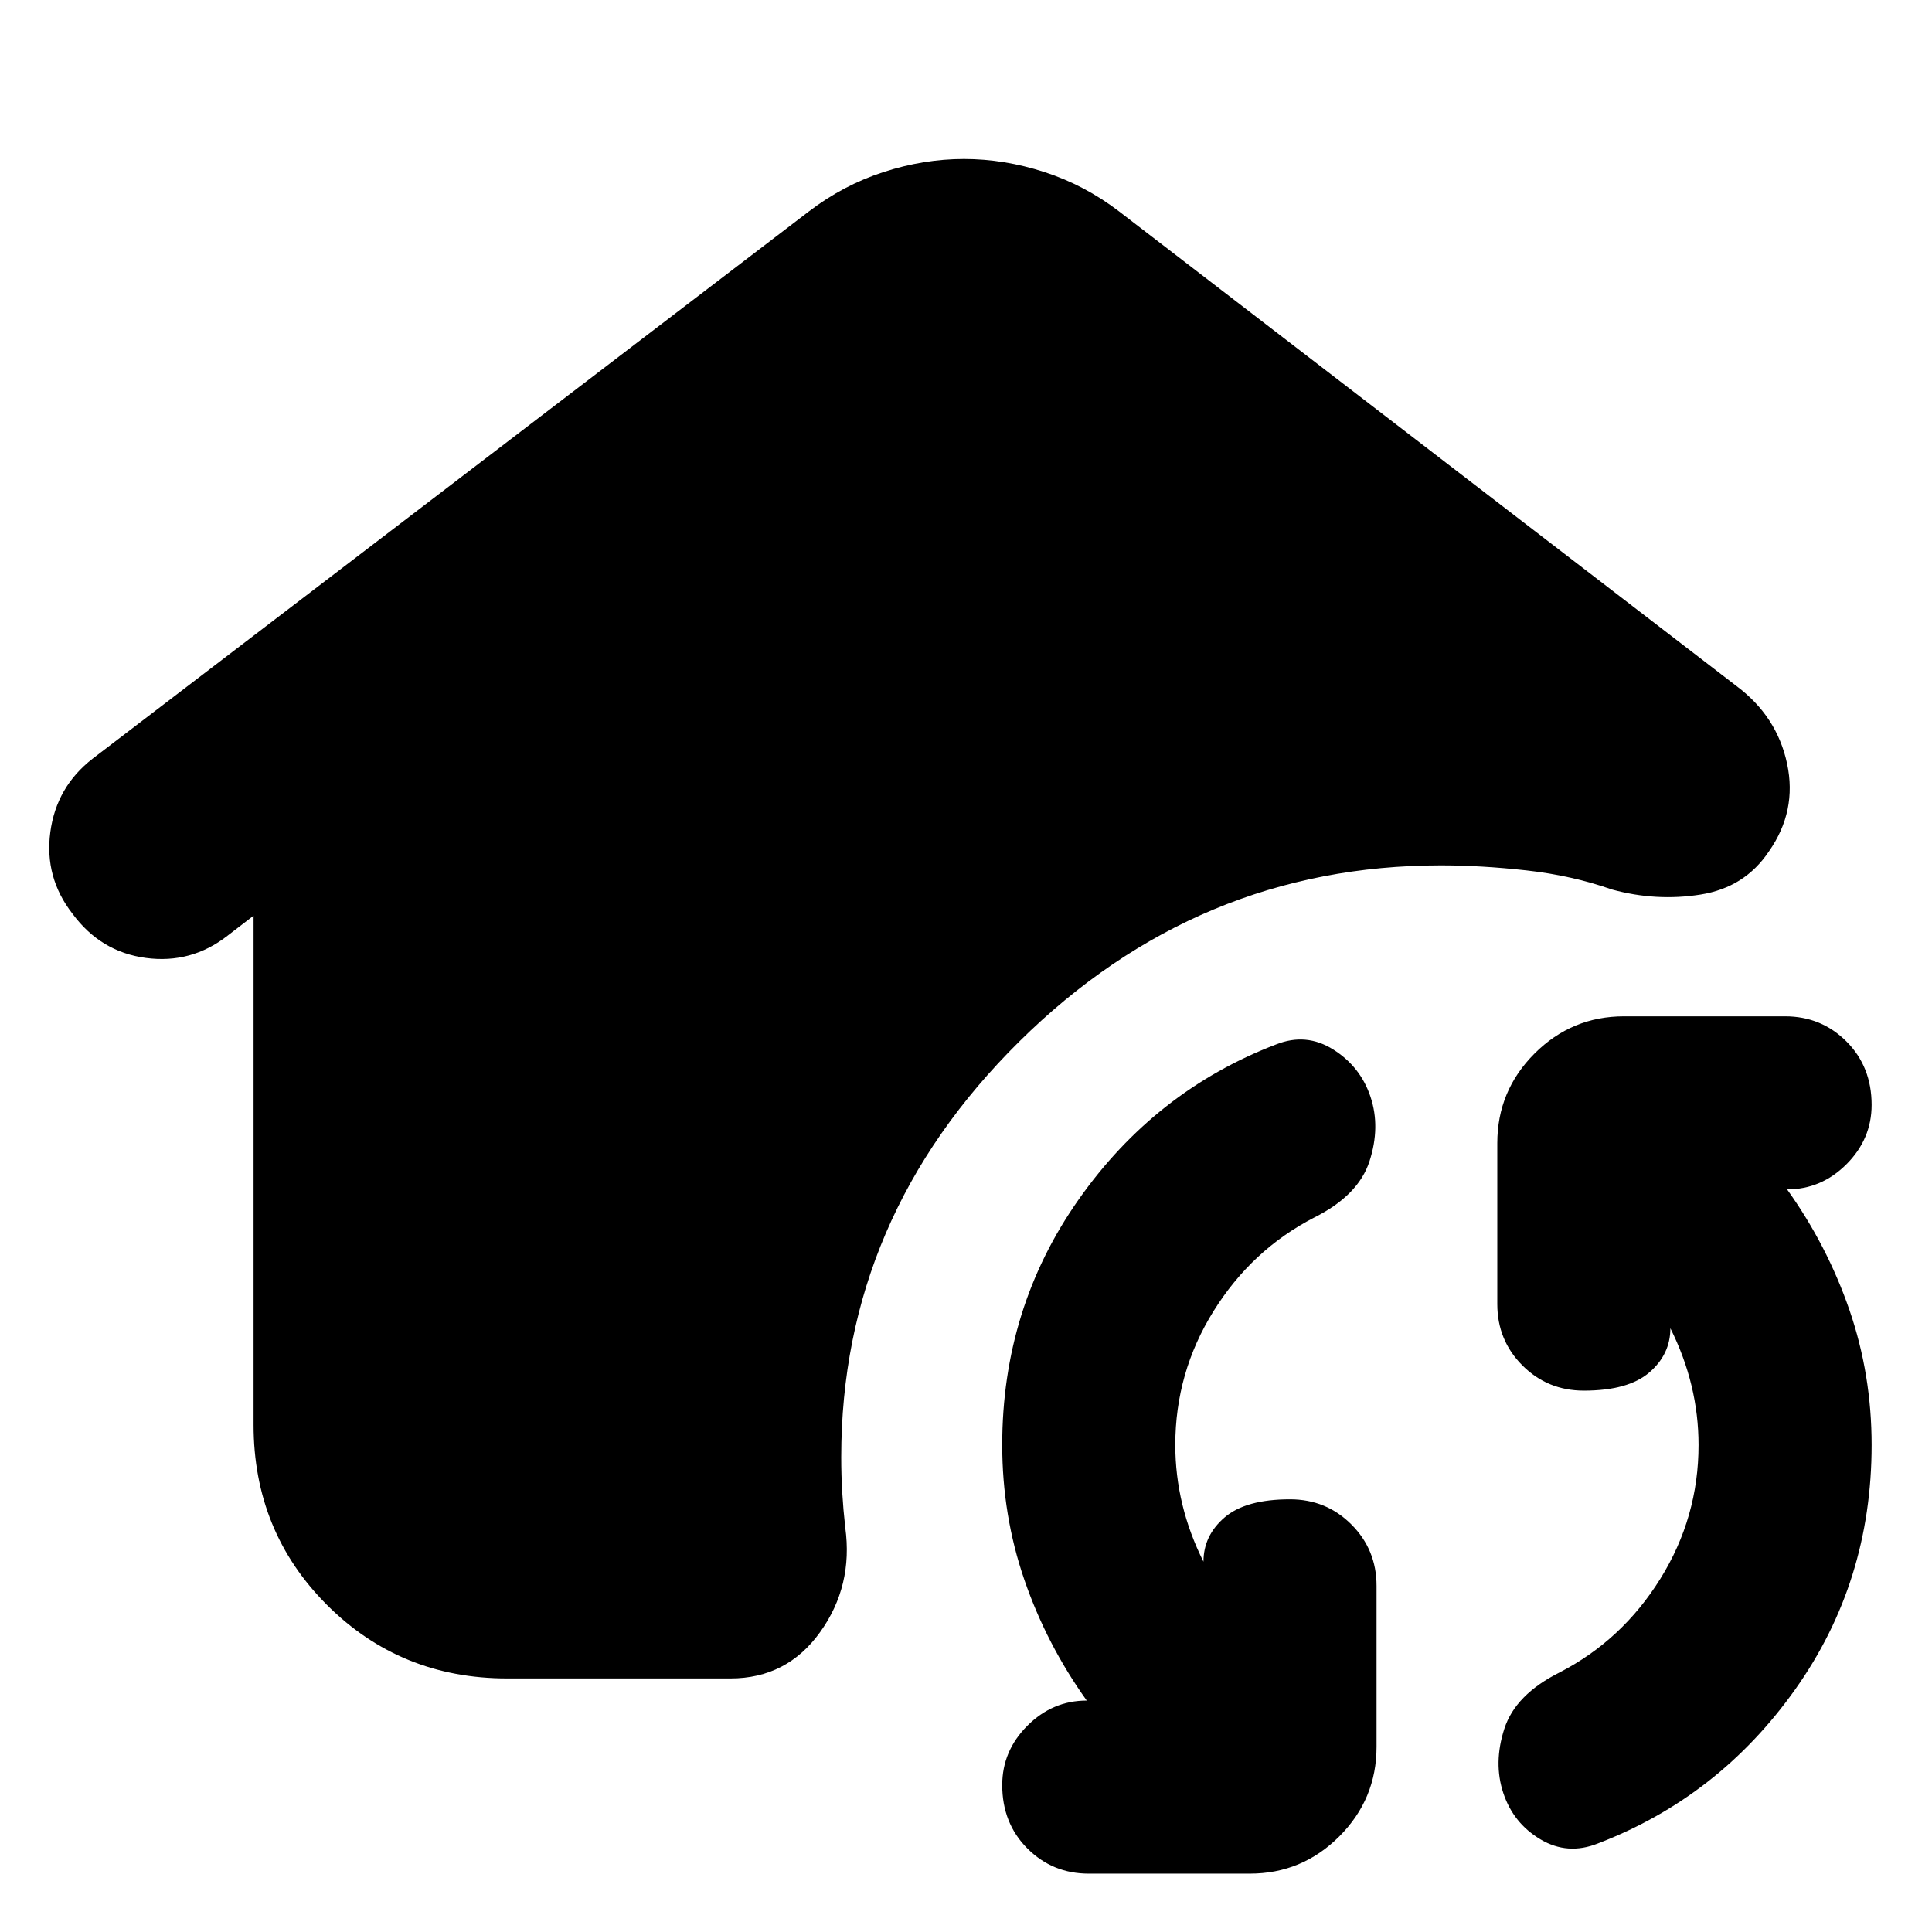 <svg xmlns="http://www.w3.org/2000/svg" height="24" viewBox="0 -960 960 960" width="24"><path d="M252-126q-53 0-89.5-36.5T126-252v-253l-13 10q-18 14-40.5 11T36-506q-14-18-11-40.5T46-583l356-272q17-13 37-19.5t40-6.5q20 0 40 6.5t37 19.5l307 236q20 15 25 38.5t-9 43.5q-12 18-34 21.5t-44-2.5q-20-7-42.5-9.5T716-530q-121 0-209.5 87.5T418-236q0 9 .5 17.5T420-201q4 29-12.5 52T363-126H252Zm289 97q-18 0-30.5-12.5T498-73q0-17 12.5-29.5T540-115q-20-28-31-60t-11-67q0-68 38-122t98-77q15-6 28.5 2.5T681-415q5 15-.5 32T653-355q-31 16-50 46.5T584-242q0 15 3.5 29.5T598-184q0-13 10.5-22t32.5-9q18 0 30.5 12.5T684-172v80q0 26-18.5 44.5T621-29h-80Zm253-15q-15 6-28.5-2T747-69q-5-15 .5-32t27.5-28q31-16 50-46.5t19-66.5q0-15-3.5-29.5T830-300q0 13-10.5 22t-32.5 9q-18 0-30.5-12.5T744-312v-80q0-26 18.5-44.5T807-455h80q18 0 30.5 12.5T930-411q0 17-12.5 29.5T888-369q20 28 31 60t11 67q0 68-38 121.5T794-44Z"/></svg>